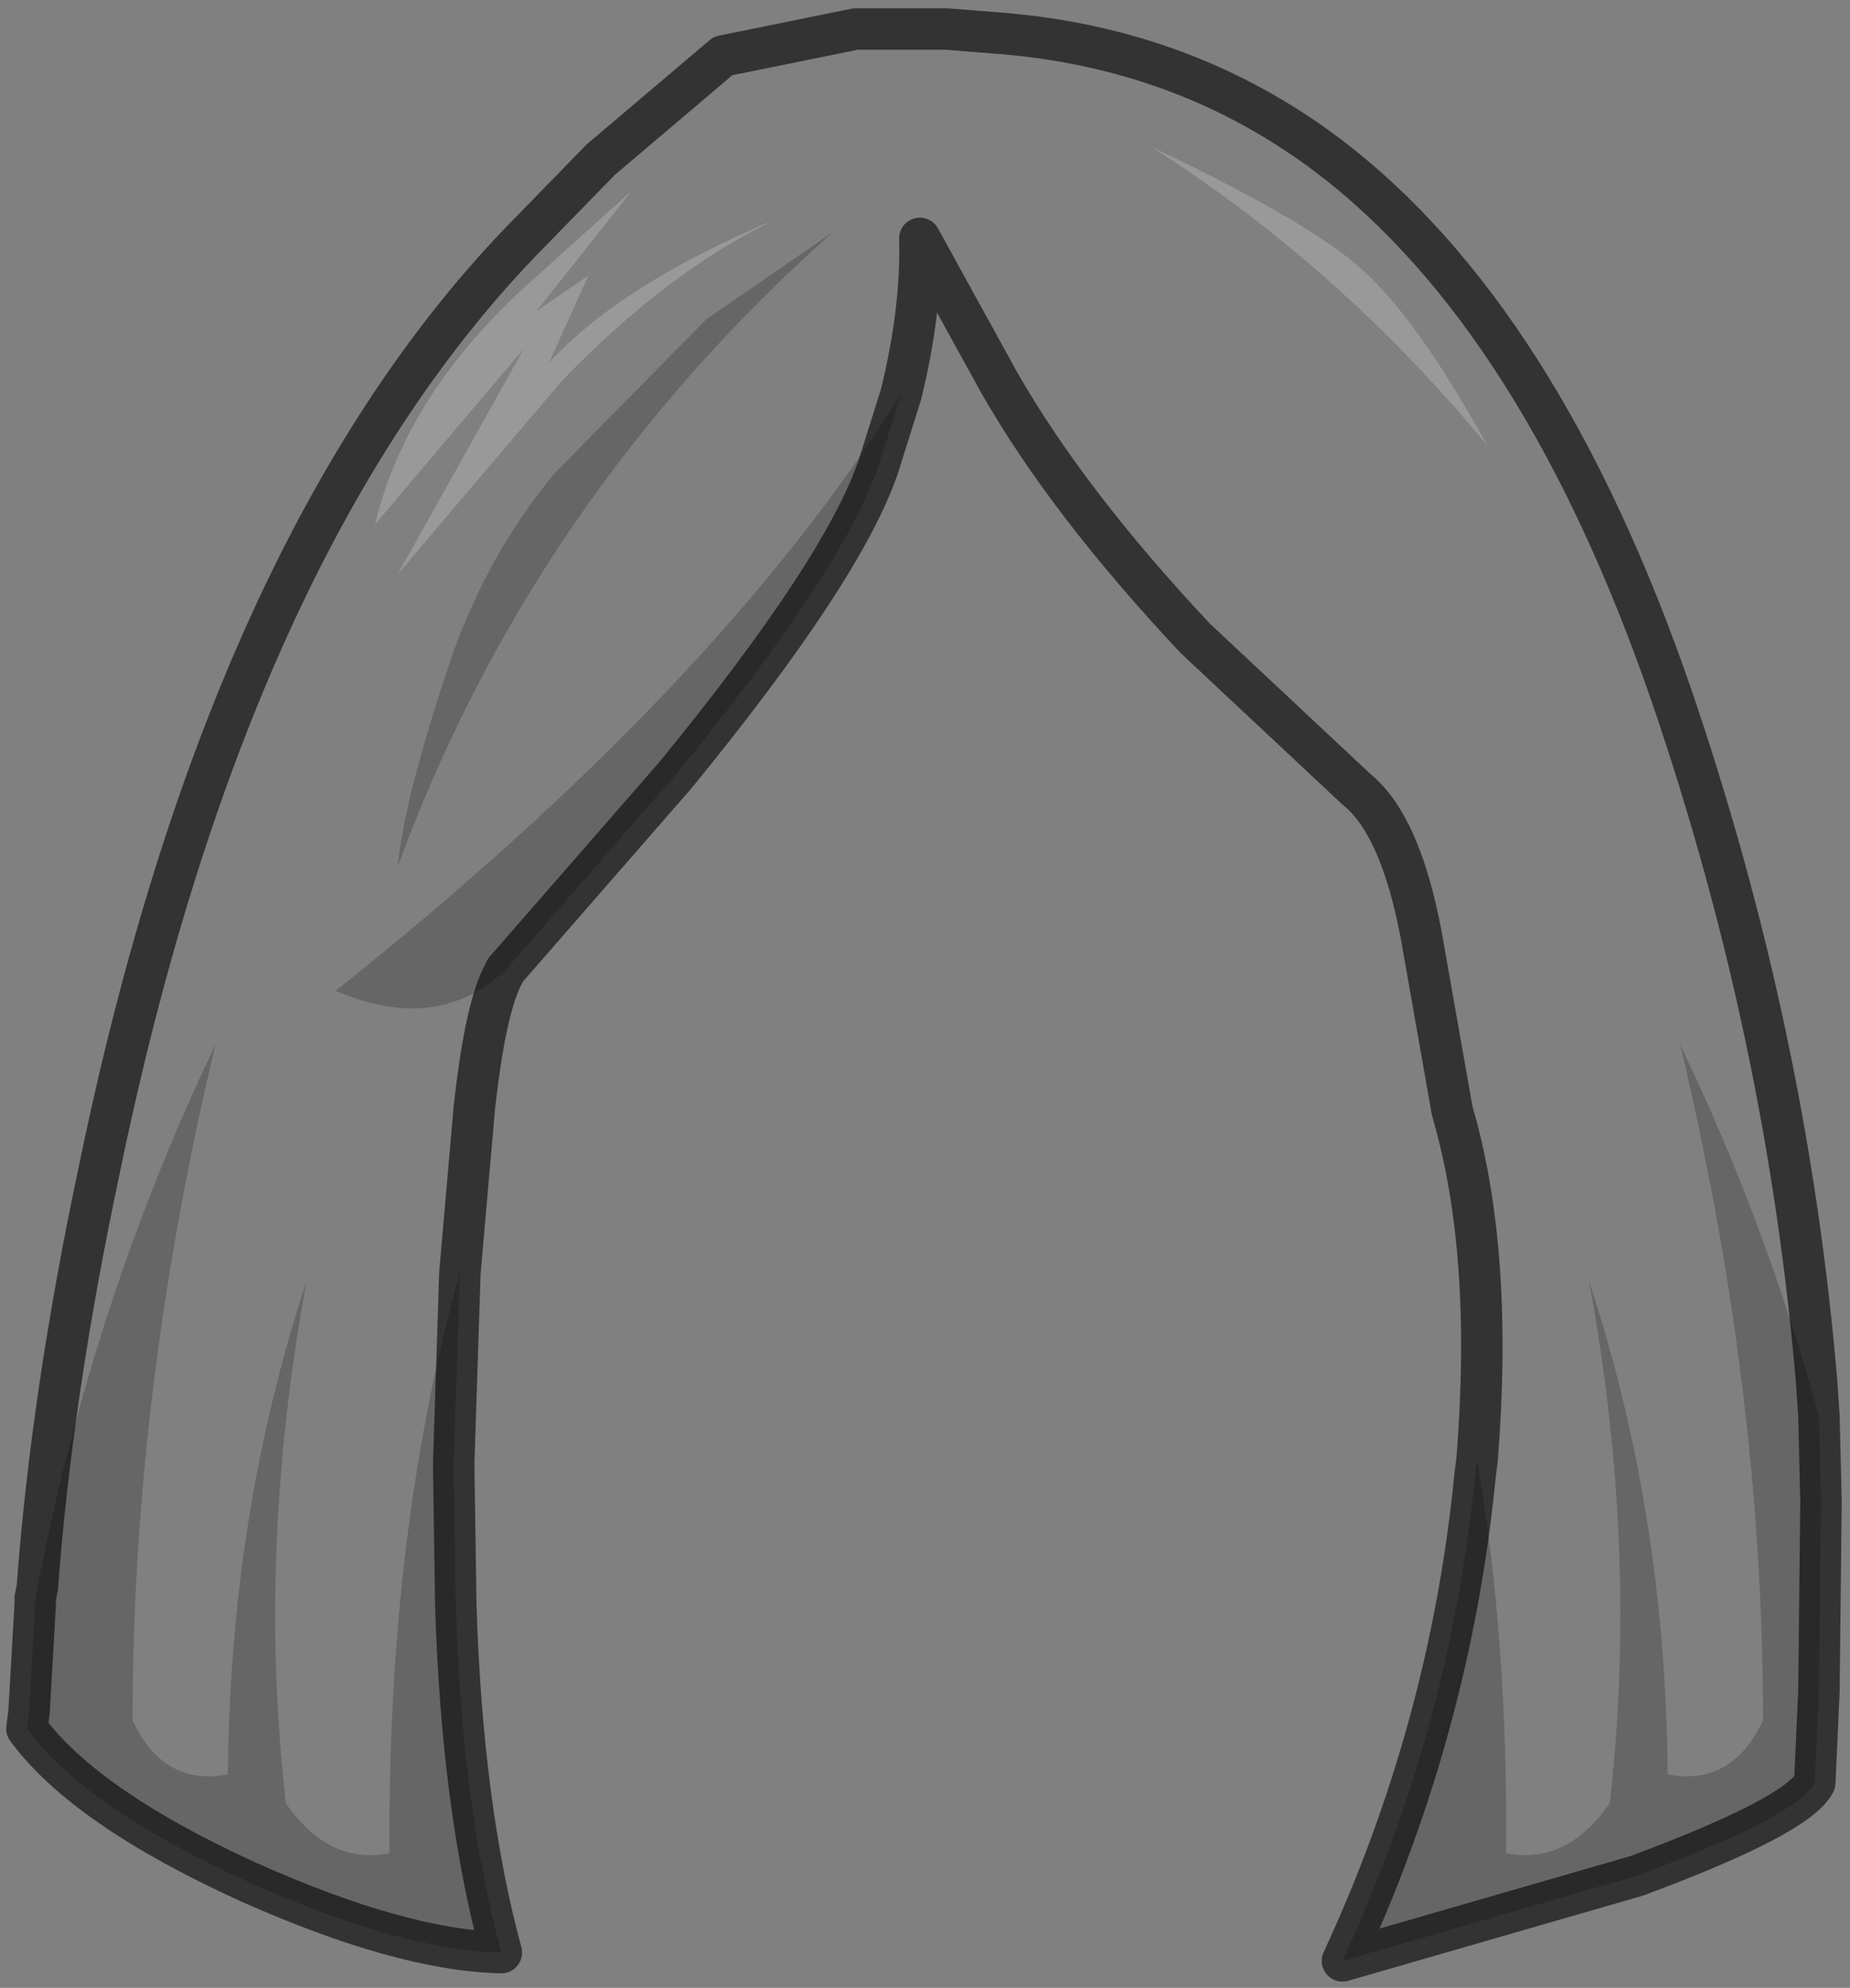 <?xml version="1.0" encoding="UTF-8" standalone="no"?>
<svg xmlns:xlink="http://www.w3.org/1999/xlink" height="47.95px" width="44.65px" xmlns="http://www.w3.org/2000/svg">
  <rect width="100%" height="100%" fill="#808080" stroke="none"/>
  <g transform="matrix(1.0, 0.0, 0.0, 1.0, 23.3, 14.9)">
    <path d="M-22.4 23.4 Q-22.05 18.7 -20.9 13.3 -17.8 -1.7 -10.75 -9.05 L-8.8 -11.05 -5.85 -13.55 -2.65 -14.2 -0.45 -14.2 0.8 -14.1 Q5.3 -13.75 8.75 -11.15 13.9 -7.25 17.05 1.9 19.85 10.1 20.55 18.5 L20.6 19.25 Q19.3 14.55 17.25 10.3 19.25 18.65 19.25 26.6 18.5 28.2 16.95 27.9 16.9 21.6 15.05 16.0 16.25 22.5 15.55 28.6 14.5 30.1 13.05 29.8 13.1 24.7 12.35 20.3 12.75 15.3 11.75 11.9 L11.0 7.65 Q10.5 5.0 9.45 4.15 L5.55 0.5 Q2.45 -2.8 0.8 -5.7 L-1.1 -9.15 Q-1.05 -7.45 -1.55 -5.4 -5.95 1.65 -15.2 9.0 -12.75 10.05 -11.1 8.5 L-11.2 8.7 Q-11.6 9.55 -11.85 11.8 L-12.2 15.8 Q-13.95 22.05 -13.9 29.8 -15.35 30.1 -16.4 28.6 -17.1 22.5 -15.9 16.0 -17.75 21.6 -17.8 27.9 -19.35 28.2 -20.1 26.6 -20.1 18.65 -18.1 10.3 -21.05 16.45 -22.4 23.4 M4.5 -11.35 Q9.05 -8.45 12.6 -4.15 10.8 -7.4 9.4 -8.55 8.0 -9.7 4.5 -11.35 M-10.35 -7.4 L-8.05 -10.3 -10.5 -8.1 Q-13.5 -5.4 -14.25 -2.25 L-10.65 -6.5 -13.7 -1.05 -9.75 -5.7 Q-7.2 -8.35 -4.6 -9.6 -8.3 -8.05 -10.05 -6.15 L-9.1 -8.25 -10.35 -7.4 M-3.2 -9.3 L-6.25 -7.2 -9.9 -3.5 Q-11.7 -1.35 -12.6 1.55 -13.55 4.45 -13.7 6.0 -10.45 -2.85 -3.2 -9.3" fill="#ffffff" fill-opacity="0.0" fill-rule="evenodd" stroke="none"/>
    <path d="M-10.35 -7.4 L-9.1 -8.25 -10.05 -6.15 Q-8.3 -8.05 -4.6 -9.6 -7.2 -8.35 -9.75 -5.7 L-13.7 -1.05 -10.65 -6.5 -14.25 -2.25 Q-13.5 -5.4 -10.5 -8.1 L-8.05 -10.3 -10.35 -7.4 M4.5 -11.35 Q8.0 -9.7 9.4 -8.55 10.8 -7.4 12.6 -4.15 9.05 -8.45 4.5 -11.35" fill="#ffffff" fill-opacity="0.2" fill-rule="evenodd" stroke="none"/>
    <path d="M-22.4 23.4 Q-21.05 16.45 -18.1 10.3 -20.1 18.65 -20.1 26.6 -19.35 28.2 -17.8 27.9 -17.75 21.6 -15.9 16.0 -17.1 22.5 -16.4 28.6 -15.35 30.1 -13.9 29.8 -13.95 22.05 -12.2 15.8 L-12.35 20.4 -12.3 23.8 Q-12.15 28.7 -11.2 32.2 -13.6 32.15 -17.3 30.5 -21.25 28.7 -22.65 26.8 L-22.6 26.4 -22.45 23.8 -22.45 23.65 -22.4 23.4 M-11.1 8.5 Q-12.75 10.05 -15.2 9.0 -5.95 1.65 -1.55 -5.4 L-2.1 -3.65 Q-2.95 -1.15 -7.0 3.8 L-11.1 8.5 M12.35 20.3 Q13.1 24.7 13.05 29.8 14.5 30.1 15.55 28.6 16.25 22.5 15.05 16.0 16.9 21.6 16.95 27.9 18.5 28.2 19.25 26.6 19.25 18.65 17.25 10.3 19.3 14.55 20.6 19.25 L20.65 21.3 20.6 25.9 20.5 28.1 Q20.1 28.9 16.2 30.35 L9.1 32.4 Q11.7 26.8 12.3 20.7 L12.35 20.3 M-3.2 -9.3 Q-10.45 -2.85 -13.7 6.0 -13.55 4.45 -12.6 1.55 -11.7 -1.35 -9.9 -3.5 L-6.25 -7.2 -3.2 -9.3" fill="#000000" fill-opacity="0.2" fill-rule="evenodd" stroke="none"/>
    <path d="M20.6 19.25 L20.55 18.5 Q19.85 10.1 17.05 1.9 13.9 -7.25 8.75 -11.15 5.3 -13.75 0.8 -14.1 L-0.45 -14.2 -2.65 -14.2 -5.85 -13.55 -8.8 -11.05 -10.75 -9.05 Q-17.8 -1.7 -20.9 13.3 -22.05 18.7 -22.4 23.4 L-22.45 23.65 -22.45 23.8 -22.6 26.4 -22.65 26.8 Q-21.25 28.7 -17.3 30.5 -13.6 32.15 -11.2 32.2 -12.15 28.7 -12.3 23.8 L-12.35 20.4 -12.2 15.8 -11.85 11.8 Q-11.6 9.55 -11.2 8.7 L-11.1 8.5 -7.0 3.8 Q-2.95 -1.15 -2.1 -3.65 L-1.55 -5.4 Q-1.05 -7.45 -1.1 -9.15 L0.8 -5.7 Q2.45 -2.8 5.55 0.5 L9.45 4.15 Q10.5 5.0 11.0 7.65 L11.75 11.9 Q12.75 15.3 12.35 20.3 L12.3 20.7 Q11.7 26.8 9.1 32.4 L16.2 30.35 Q20.1 28.9 20.5 28.1 L20.6 25.9 20.65 21.3 20.6 19.25 Z" fill="none" stroke="#000000" stroke-linecap="square" stroke-linejoin="round" stroke-opacity="0.6" stroke-width="1.0"/>
  </g>
</svg>

